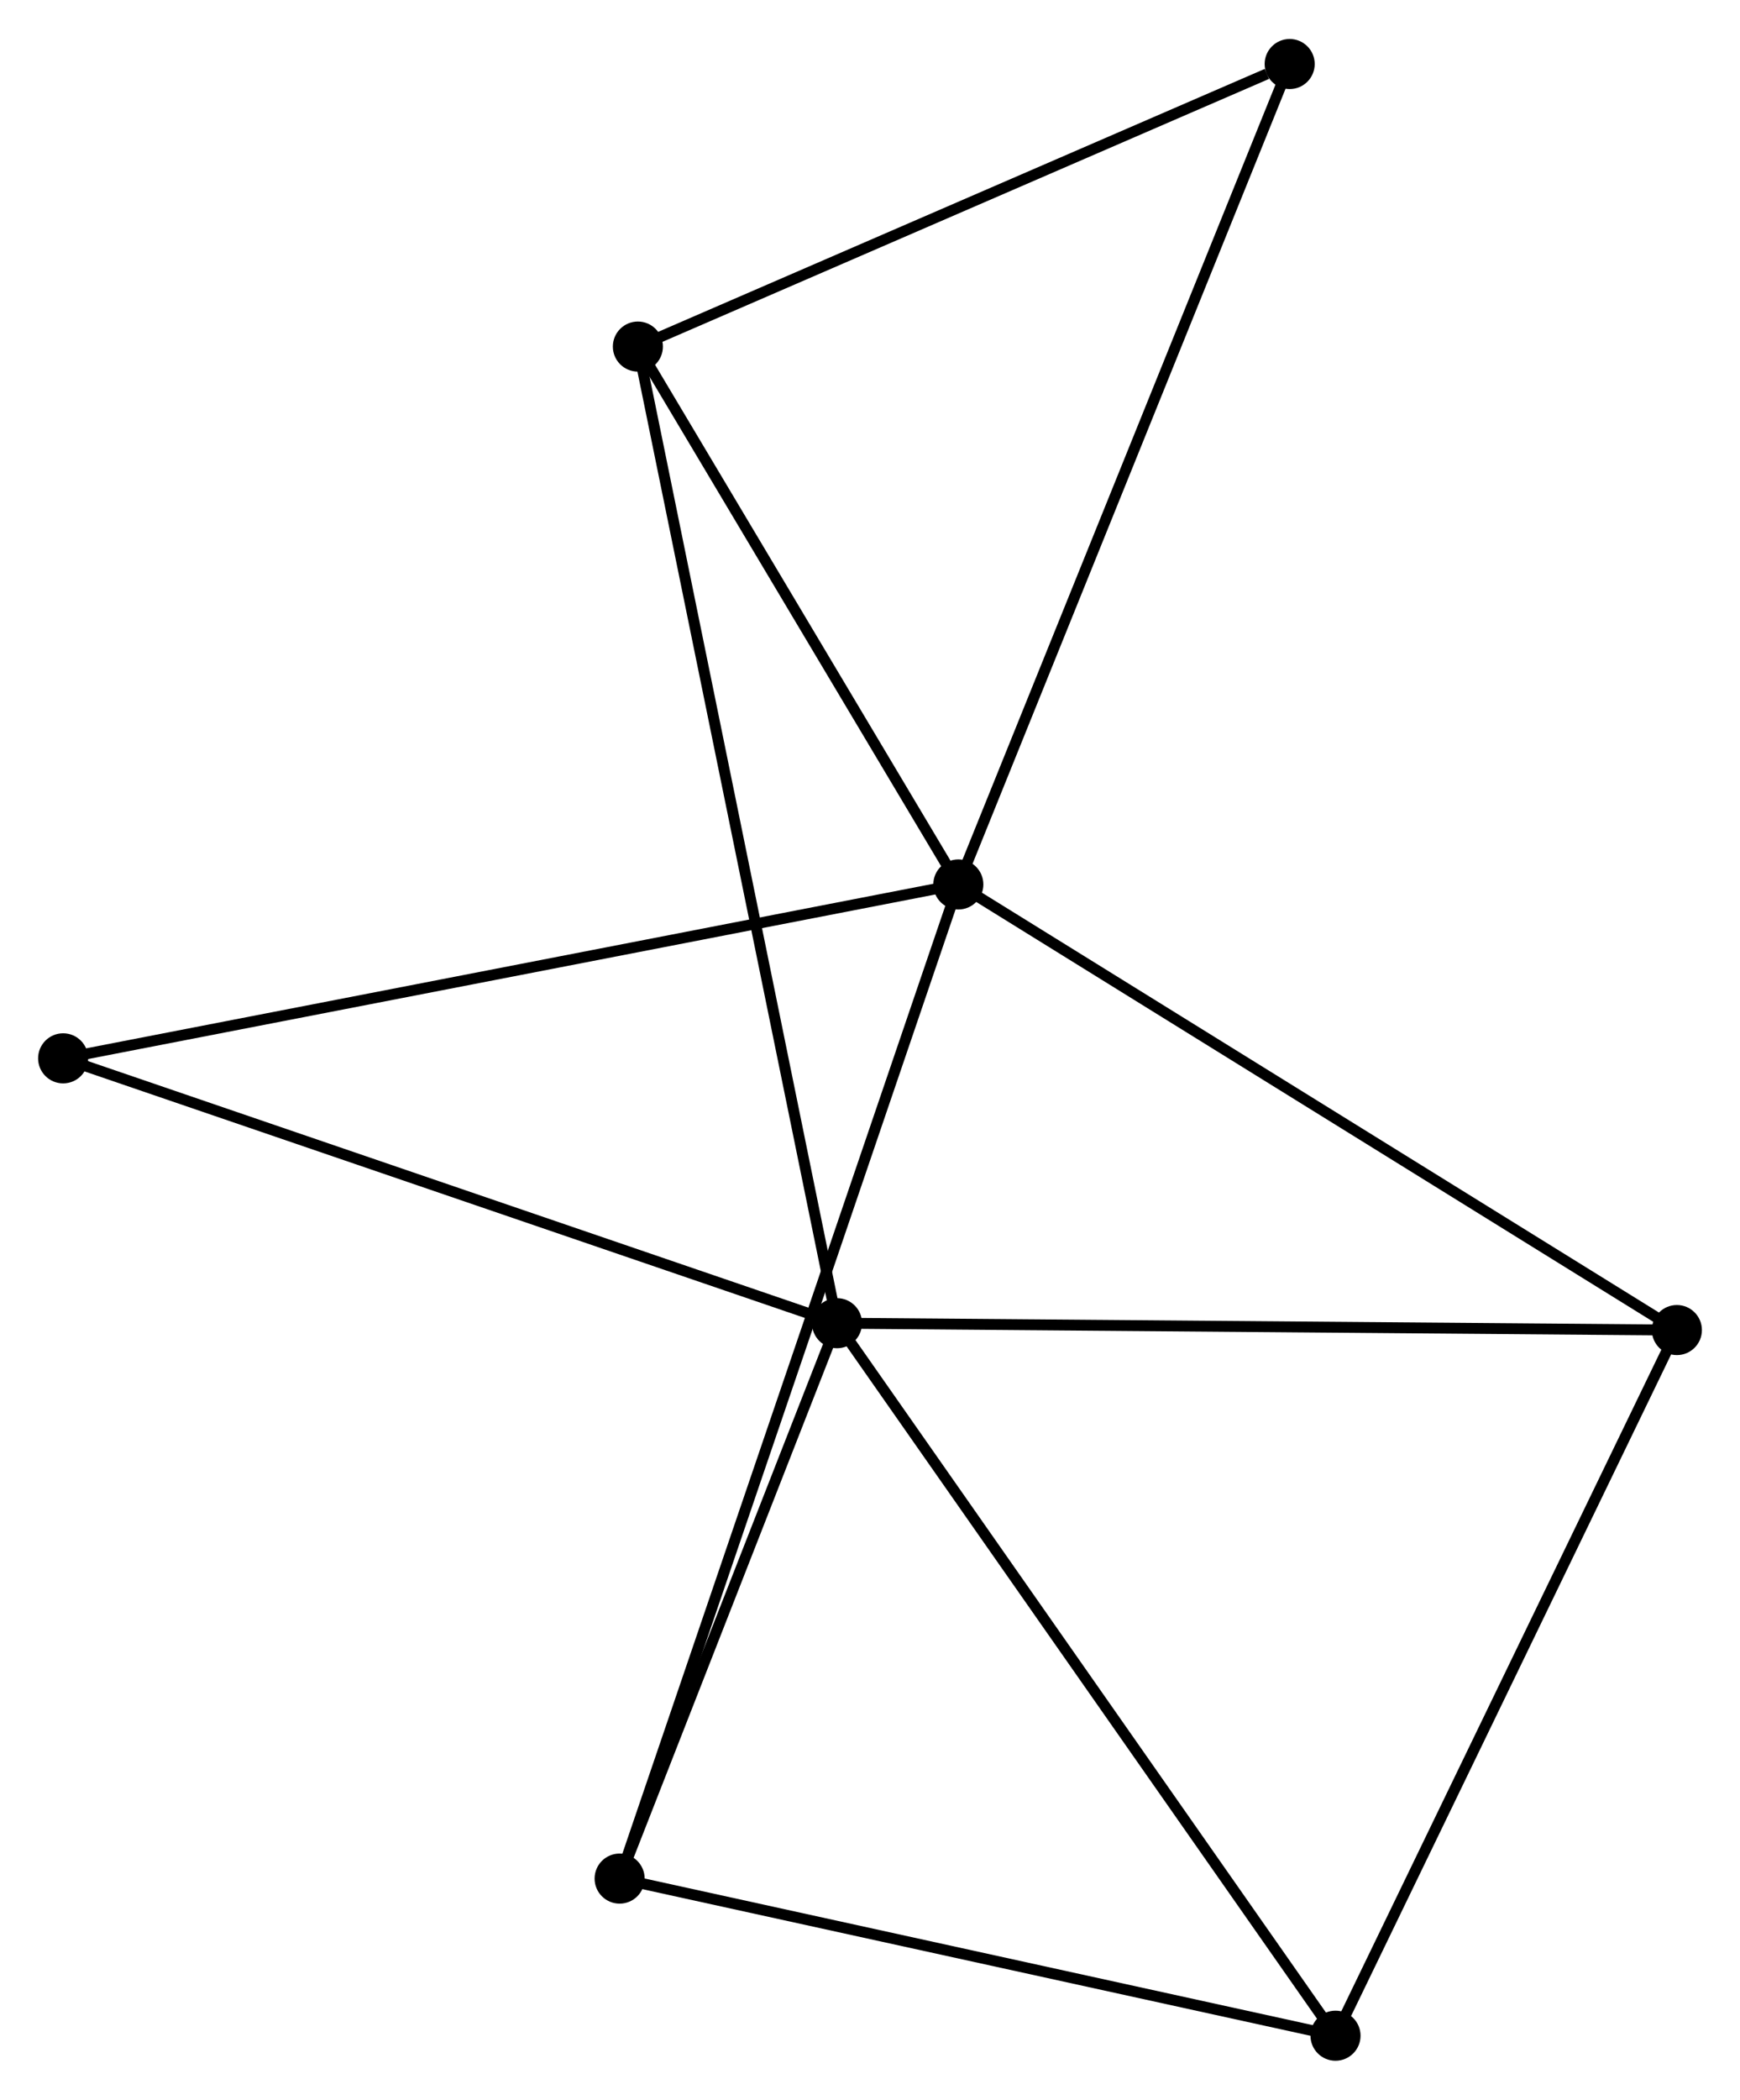 <?xml version="1.0" encoding="UTF-8" standalone="no"?>
<!DOCTYPE svg PUBLIC "-//W3C//DTD SVG 1.1//EN"
 "http://www.w3.org/Graphics/SVG/1.1/DTD/svg11.dtd">
<!-- Generated by graphviz version 2.36.0 (20140111.2315)
 -->
<!-- Title: %3 Pages: 1 -->
<svg width="160pt" height="193pt"
 viewBox="0.00 0.00 159.85 192.66" xmlns="http://www.w3.org/2000/svg" xmlns:xlink="http://www.w3.org/1999/xlink">
<g id="graph0" class="graph" transform="scale(1 1) rotate(0) translate(4 188.66)">
<title>%3</title>
<!-- 0 -->
<g id="node1" class="node"><title>0</title>
<ellipse fill="black" stroke="black" cx="84.04" cy="-107.52" rx="1.8" ry="1.8"/>
</g>
<!-- 3 -->
<g id="node2" class="node"><title>3</title>
<ellipse fill="black" stroke="black" cx="150.051" cy="-66.6" rx="1.8" ry="1.8"/>
</g>
<!-- 0&#45;&#45;3 -->
<g id="edge1" class="edge"><title>0&#45;&#45;3</title>
<path fill="none" stroke="black" d="M85.672,-106.509C94.725,-100.897 138.719,-73.625 148.234,-67.727"/>
</g>
<!-- 4 -->
<g id="node3" class="node"><title>4</title>
<ellipse fill="black" stroke="black" cx="52.924" cy="-16.228" rx="1.8" ry="1.8"/>
</g>
<!-- 0&#45;&#45;4 -->
<g id="edge2" class="edge"><title>0&#45;&#45;4</title>
<path fill="none" stroke="black" d="M83.39,-105.613C79.341,-93.733 57.609,-29.975 53.57,-18.125"/>
</g>
<!-- 5 -->
<g id="node4" class="node"><title>5</title>
<ellipse fill="black" stroke="black" cx="54.601" cy="-156.913" rx="1.8" ry="1.8"/>
</g>
<!-- 0&#45;&#45;5 -->
<g id="edge3" class="edge"><title>0&#45;&#45;5</title>
<path fill="none" stroke="black" d="M83.061,-109.164C78.591,-116.663 60.154,-147.597 55.614,-155.213"/>
</g>
<!-- 6 -->
<g id="node5" class="node"><title>6</title>
<ellipse fill="black" stroke="black" cx="114.48" cy="-182.86" rx="1.8" ry="1.8"/>
</g>
<!-- 0&#45;&#45;6 -->
<g id="edge4" class="edge"><title>0&#45;&#45;6</title>
<path fill="none" stroke="black" d="M84.793,-109.383C89.004,-119.806 109.611,-170.81 113.753,-181.063"/>
</g>
<!-- 7 -->
<g id="node6" class="node"><title>7</title>
<ellipse fill="black" stroke="black" cx="1.8" cy="-91.552" rx="1.8" ry="1.8"/>
</g>
<!-- 0&#45;&#45;7 -->
<g id="edge5" class="edge"><title>0&#45;&#45;7</title>
<path fill="none" stroke="black" d="M82.007,-107.125C70.629,-104.916 14.954,-94.106 3.762,-91.933"/>
</g>
<!-- 5&#45;&#45;6 -->
<g id="edge13" class="edge"><title>5&#45;&#45;6</title>
<path fill="none" stroke="black" d="M56.328,-157.662C64.919,-161.385 102.998,-177.885 112.384,-181.952"/>
</g>
<!-- 1 -->
<g id="node7" class="node"><title>1</title>
<ellipse fill="black" stroke="black" cx="72.894" cy="-67.23" rx="1.8" ry="1.8"/>
</g>
<!-- 1&#45;&#45;3 -->
<g id="edge7" class="edge"><title>1&#45;&#45;3</title>
<path fill="none" stroke="black" d="M74.802,-67.214C85.477,-67.127 137.711,-66.701 148.211,-66.615"/>
</g>
<!-- 1&#45;&#45;4 -->
<g id="edge8" class="edge"><title>1&#45;&#45;4</title>
<path fill="none" stroke="black" d="M72.23,-65.533C69.198,-57.79 56.691,-25.848 53.611,-17.984"/>
</g>
<!-- 1&#45;&#45;5 -->
<g id="edge9" class="edge"><title>1&#45;&#45;5</title>
<path fill="none" stroke="black" d="M72.512,-69.103C70.132,-80.775 57.355,-143.409 54.981,-155.051"/>
</g>
<!-- 1&#45;&#45;7 -->
<g id="edge10" class="edge"><title>1&#45;&#45;7</title>
<path fill="none" stroke="black" d="M71.137,-67.831C61.387,-71.167 14.005,-87.377 3.757,-90.883"/>
</g>
<!-- 2 -->
<g id="node8" class="node"><title>2</title>
<ellipse fill="black" stroke="black" cx="118.691" cy="-1.8" rx="1.8" ry="1.8"/>
</g>
<!-- 1&#45;&#45;2 -->
<g id="edge6" class="edge"><title>1&#45;&#45;2</title>
<path fill="none" stroke="black" d="M74.027,-65.613C80.308,-56.639 110.829,-13.033 117.43,-3.601"/>
</g>
<!-- 2&#45;&#45;3 -->
<g id="edge11" class="edge"><title>2&#45;&#45;3</title>
<path fill="none" stroke="black" d="M119.595,-3.669C124.175,-13.132 144.755,-55.657 149.202,-64.846"/>
</g>
<!-- 2&#45;&#45;4 -->
<g id="edge12" class="edge"><title>2&#45;&#45;4</title>
<path fill="none" stroke="black" d="M116.793,-2.216C107.19,-4.323 64.03,-13.792 54.704,-15.838"/>
</g>
</g>
</svg>
